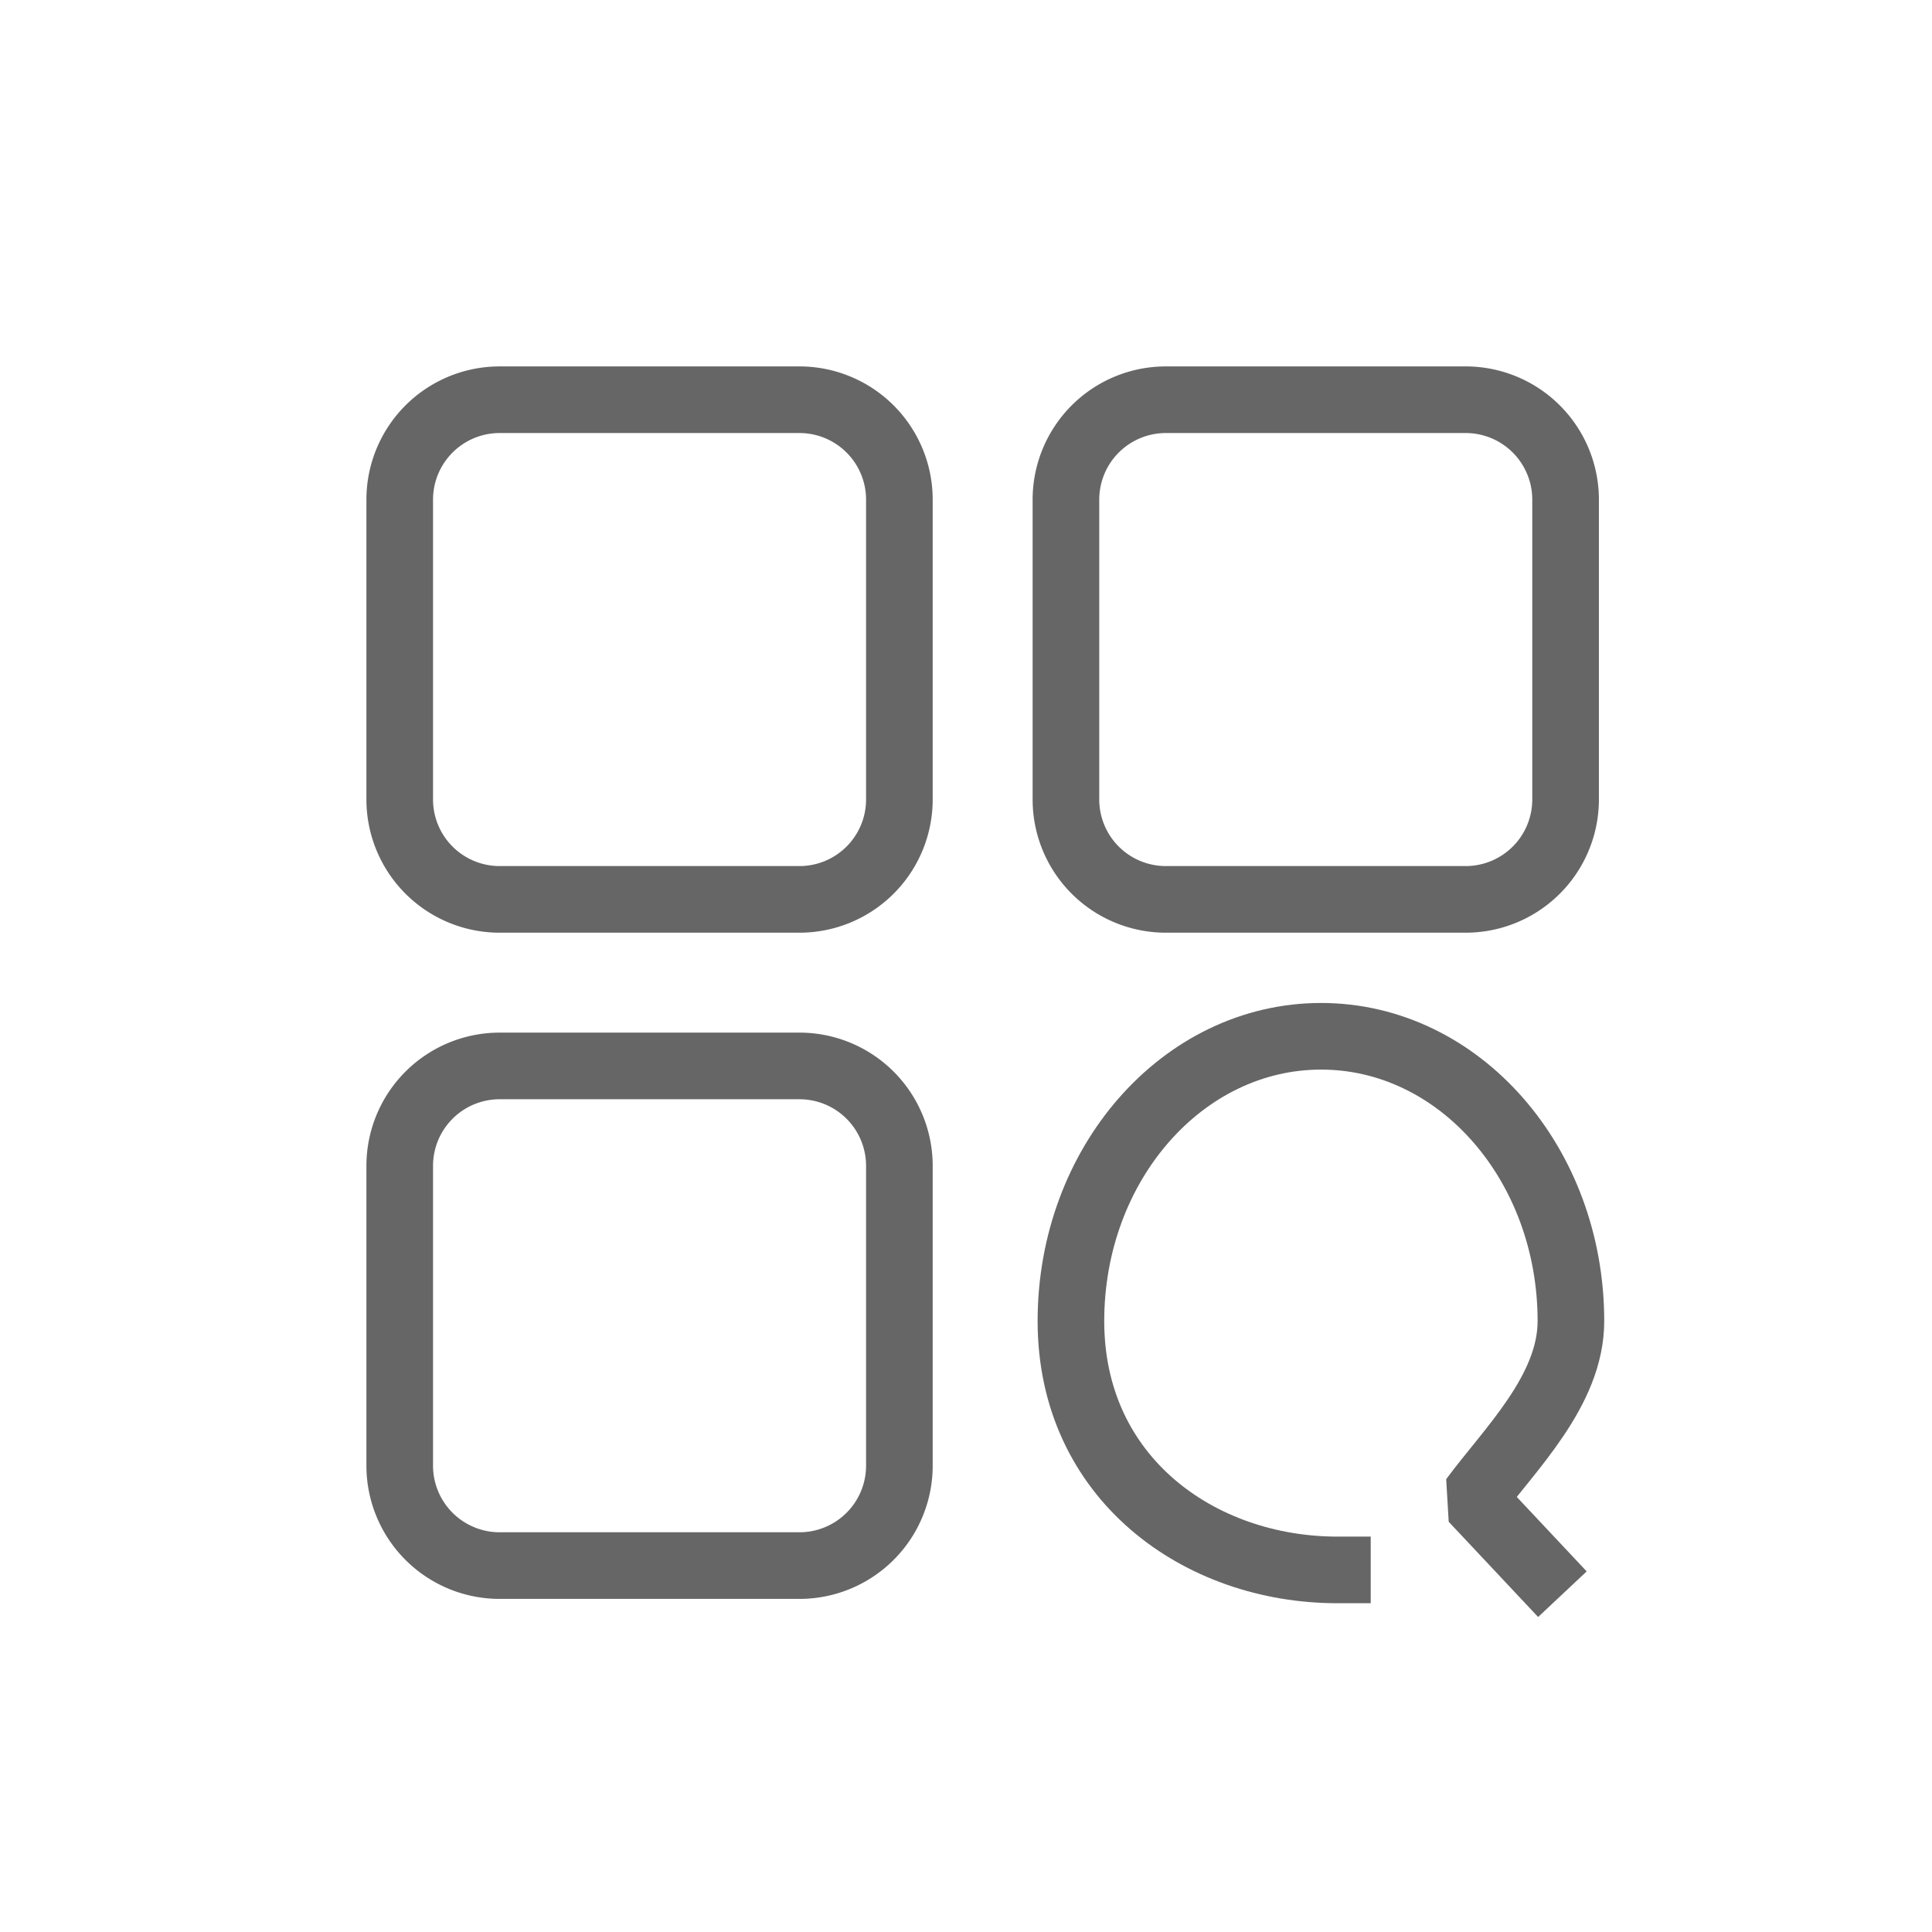 <svg id="图层_1" data-name="图层 1" xmlns="http://www.w3.org/2000/svg" viewBox="0 0 58 58">
    <defs>
        <style>.cls-1{fill:#111c78;opacity:0;}.cls-2{fill:#666;}.cls-3{fill:none;stroke:#666;stroke-linecap:square;stroke-linejoin:bevel;stroke-width:2px;}</style>
    </defs>
    <title>category</title>
    <path class="cls-1" d="M29,0A29,29,0,1,1,0,29,29,29,0,0,1,29,0Z" transform="translate(0 0)"/>
    <path class="cls-2" d="M24,13a2,2,0,0,1,2,2v9a2,2,0,0,1-2,2H15a2,2,0,0,1-2-2V15a2,2,0,0,1,2-2h9m0-2H15a4,4,0,0,0-4,4v9a4,4,0,0,0,4,4h9a4,4,0,0,0,4-4V15a4,4,0,0,0-4-4Z"
          transform="translate(0 0)"/>
    <path class="cls-2" d="M44,13a2,2,0,0,1,2,2v9a2,2,0,0,1-2,2H35a2,2,0,0,1-2-2V15a2,2,0,0,1,2-2h9m0-2H35a4,4,0,0,0-4,4v9a4,4,0,0,0,4,4h9a4,4,0,0,0,4-4V15a4,4,0,0,0-4-4Z"
          transform="translate(0 0)"/>
    <path class="cls-2" d="M24,33a2,2,0,0,1,2,2v9a2,2,0,0,1-2,2H15a2,2,0,0,1-2-2V35a2,2,0,0,1,2-2h9m0-2H15a4,4,0,0,0-4,4v9a4,4,0,0,0,4,4h9a4,4,0,0,0,4-4V35a4,4,0,0,0-4-4Z"
          transform="translate(0 0)"/>
    <path class="cls-3" d="M40.15,47.13c-4.14,0-8-2.75-8-7.47s3.36-8.55,7.51-8.55,7.5,3.83,7.5,8.55c0,2.09-1.84,3.85-2.94,5.34l2,2.13" transform="translate(0 0)"/>
</svg>